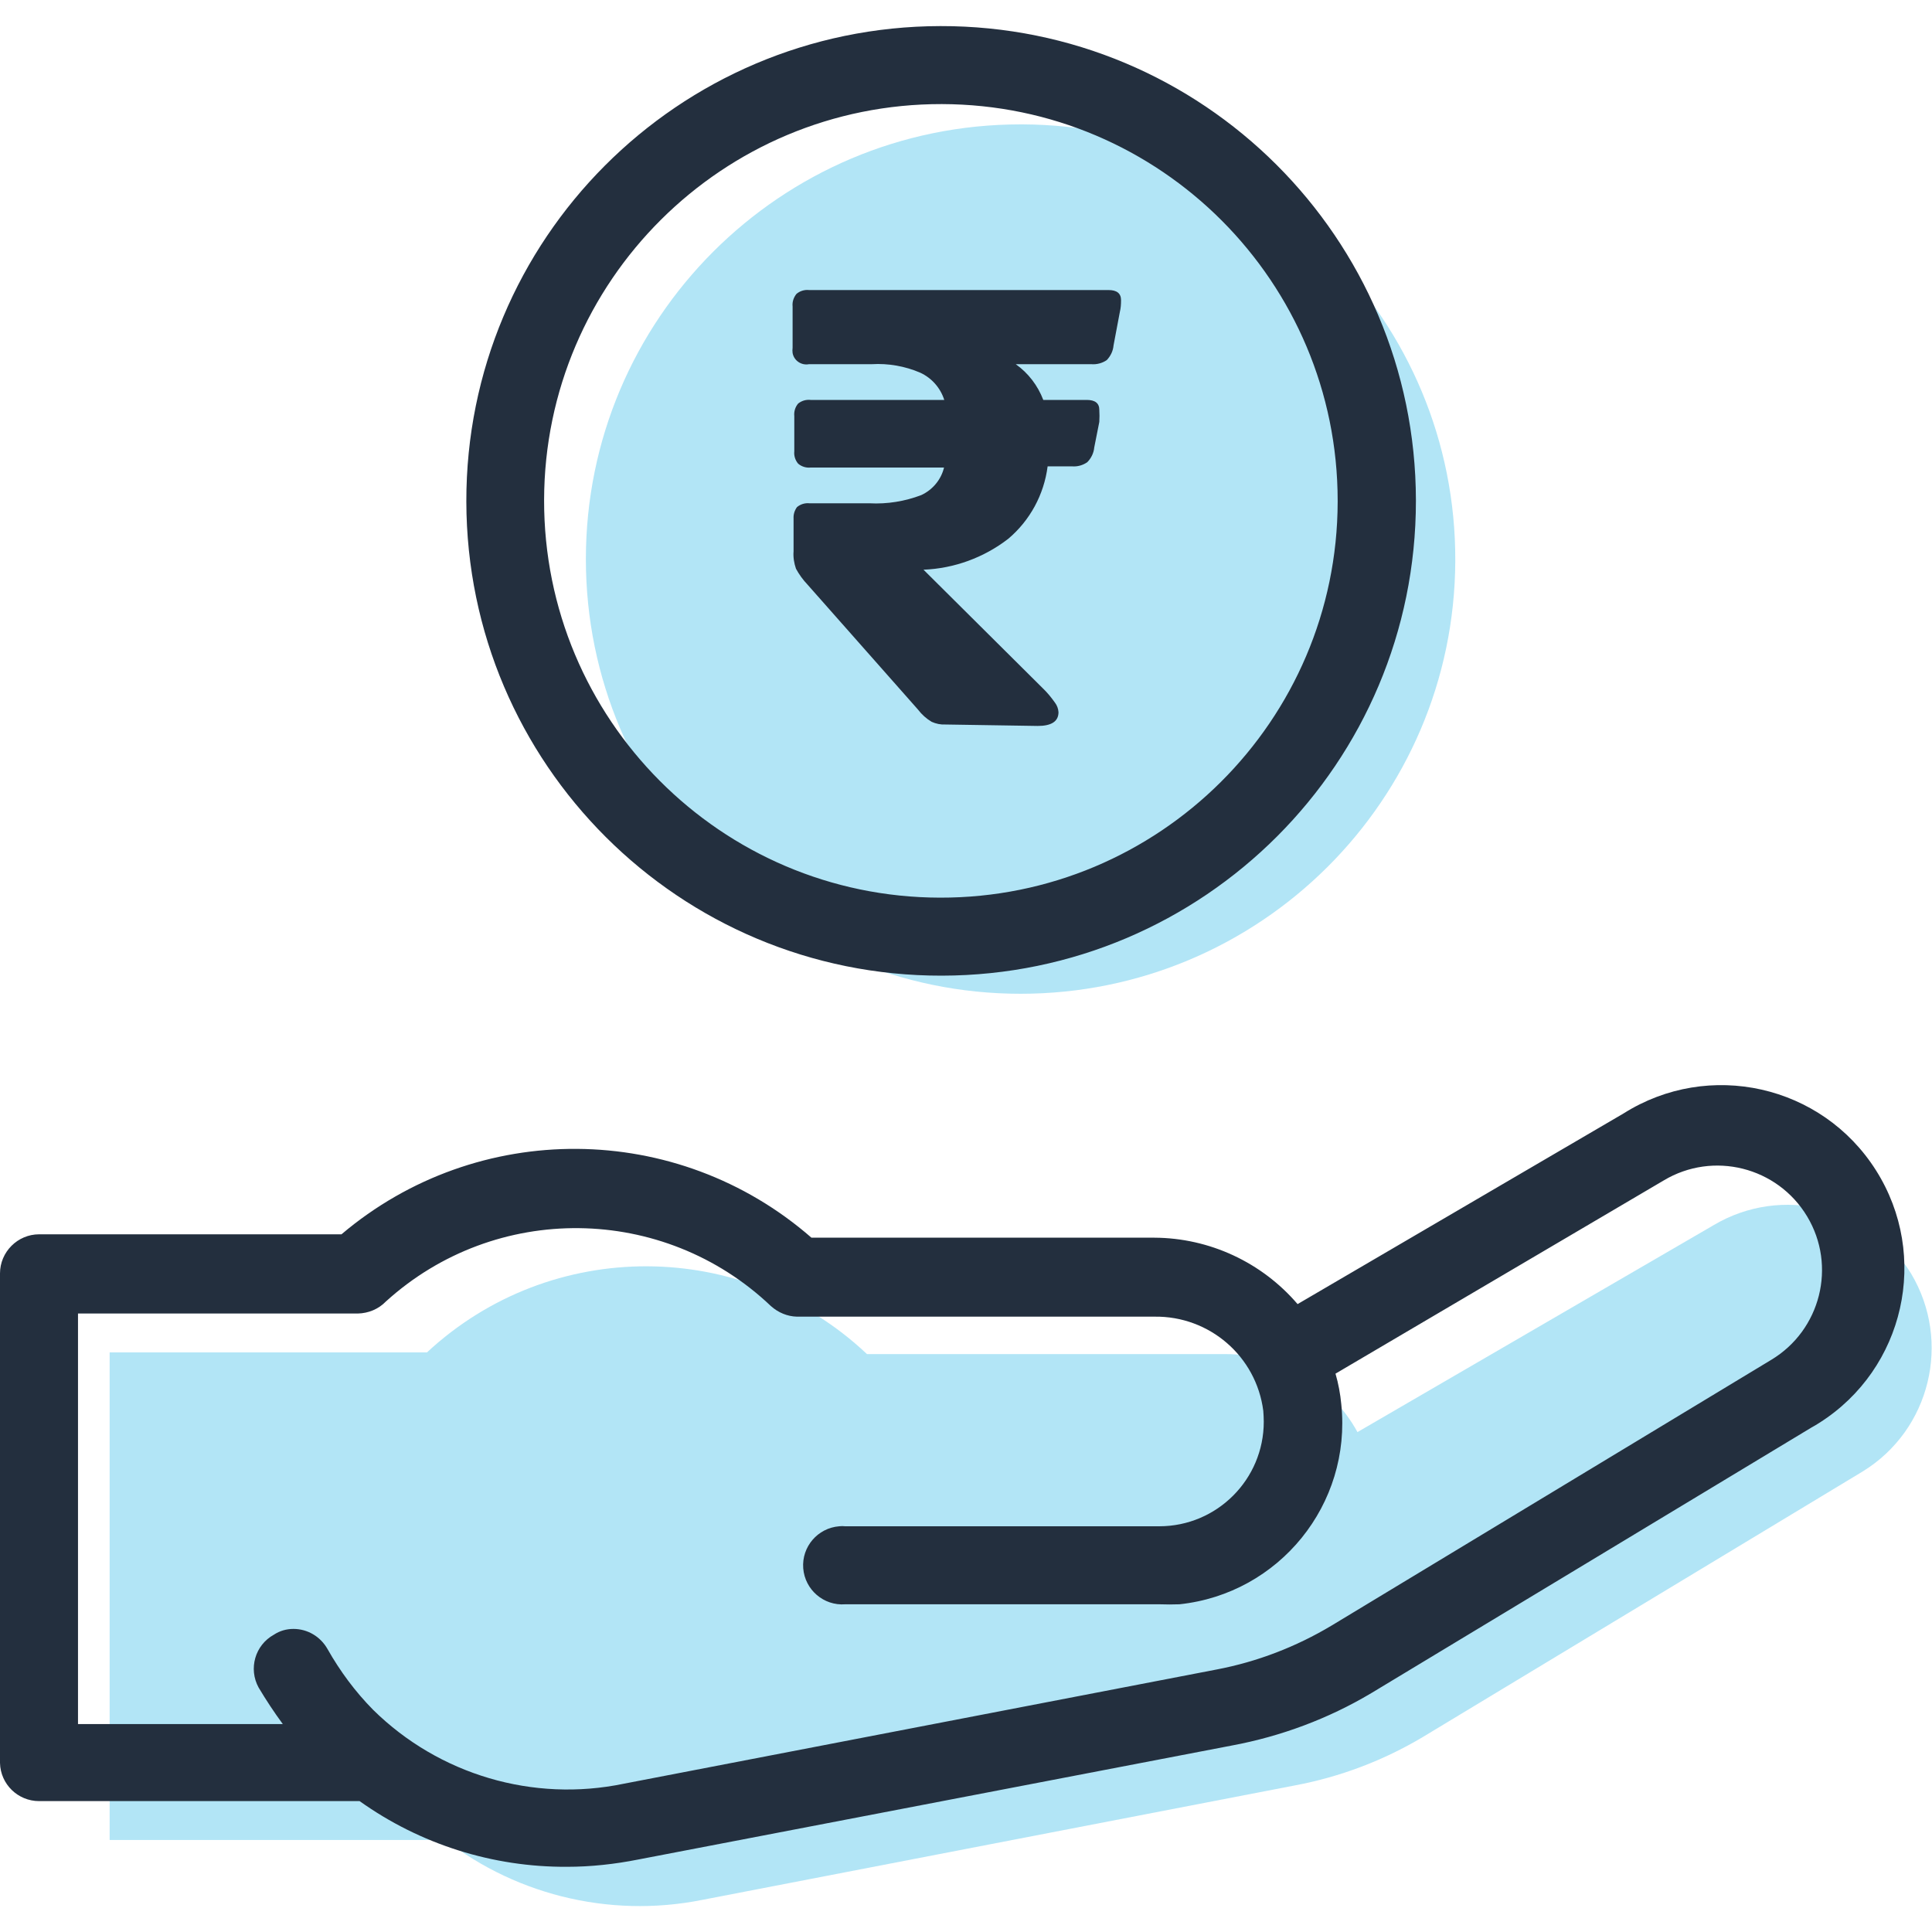 <svg xmlns="http://www.w3.org/2000/svg" xmlns:xlink="http://www.w3.org/1999/xlink" version="1.1"
  id="Rupee" x="0px" y="0px" viewBox="0 0 80 80" style="enable-background:new 0 0 80 80;"
  xml:space="preserve">
<style type="text/css">
	.st0{fill:#B2E5F6;}
	.st1{fill:#232F3E;}
</style>
<title>ZZZZ</title>
<path class="st0" d="M79.13,52.73L79.13,52.73c-1.72-2.78-5.36-3.67-8.17-2L56.21,59.3l0,0c-1.09-1.99-3.19-3.23-5.46-3.23H35.9  c-5.11-4.82-13.08-4.85-18.22-0.07H4.54v20.19h13.54V75.9c3.06,2.53,7.1,3.55,11,2.77l24.54-4.74c1.87-0.35,3.66-1.03,5.29-2  l18.22-11C79.93,59.21,80.82,55.55,79.13,52.73z"/>
<path class="st1" d="M23.49,77.3c-3.08,0.02-6.09-0.93-8.6-2.72H1.62c-0.88,0-1.6-0.7-1.62-1.58V52.73c0-0.89,0.73-1.62,1.62-1.62  h12.52c5.63-4.77,13.9-4.71,19.46,0.14h14.2c2.28,0.01,4.45,1.02,5.93,2.75l13.49-7.89c3.54-2.24,8.22-1.19,10.46,2.35  c2.24,3.54,1.19,8.22-2.35,10.46c-0.11,0.07-0.21,0.13-0.32,0.19l-18.23,11C55,71.17,53.04,71.9,51,72.28L26.42,77  C25.46,77.19,24.47,77.3,23.49,77.3z M12.15,67.45c0.59,0,1.12,0.32,1.41,0.83c0.52,0.92,1.15,1.77,1.89,2.52  c2.73,2.69,6.63,3.84,10.38,3.06l24.55-4.73c1.68-0.32,3.29-0.94,4.76-1.82l18.2-11c2.05-1.23,2.72-3.89,1.49-5.94  s-3.89-2.72-5.94-1.49l-13.59,8c0.12,0.41,0.2,0.84,0.24,1.27c0.43,4.14-2.57,7.84-6.7,8.28c-0.28,0.01-0.55,0.01-0.83,0H35  c-0.89,0.07-1.67-0.6-1.74-1.49s0.6-1.67,1.49-1.74c0.08-0.01,0.17-0.01,0.25,0h13c2.39,0,4.33-1.94,4.33-4.33  c0-0.15-0.01-0.3-0.02-0.45c-0.29-2.26-2.23-3.93-4.5-3.9H33c-0.4-0.01-0.78-0.17-1.08-0.44c-4.45-4.23-11.41-4.31-15.95-0.18  c-0.3,0.31-0.72,0.48-1.15,0.49H3.23v17h8.48c-0.36-0.49-0.69-0.99-1-1.51c-0.43-0.78-0.15-1.76,0.63-2.19c0,0,0,0,0,0  C11.58,67.53,11.86,67.45,12.15,67.45z"/>
<path class="st0" d="M42.26,5.15c-9.94,0-18,8.06-18,18c0,9.94,8.06,18,18,18c9.91,0,17.96-8.01,18-17.92l0,0  c0.04-9.94-7.98-18.04-17.92-18.08C42.31,5.15,42.29,5.15,42.26,5.15z"/>
<path class="st1" d="M39,40.4c-10.86,0.02-19.67-8.77-19.69-19.63S28.08,1.1,38.94,1.08C49.8,1.06,58.61,9.85,58.63,20.71  c0,0.01,0,0.02,0,0.03C58.63,31.59,49.85,40.38,39,40.4z M39,4.31c-9.07-0.02-16.45,7.32-16.47,16.39  c-0.02,9.07,7.32,16.45,16.39,16.47s16.45-7.32,16.47-16.39c0-0.01,0-0.03,0-0.04C55.39,11.68,48.06,4.33,39,4.31z"/>
<path class="st1" d="M39.15,30c-0.2,0.01-0.39-0.03-0.57-0.11c-0.22-0.13-0.41-0.3-0.57-0.51l-4.57-5.17  c-0.19-0.2-0.35-0.42-0.48-0.66c-0.08-0.23-0.12-0.48-0.1-0.72v-1.36C32.85,21.3,32.9,21.14,33,21c0.14-0.12,0.33-0.18,0.52-0.16H36  c0.73,0.04,1.47-0.08,2.15-0.34c0.47-0.22,0.82-0.64,0.94-1.14h-5.52c-0.19,0.02-0.38-0.04-0.52-0.16  c-0.12-0.14-0.18-0.33-0.16-0.51v-1.46c-0.02-0.19,0.04-0.38,0.16-0.52c0.15-0.12,0.33-0.17,0.52-0.15h5.53  c-0.16-0.5-0.52-0.91-1-1.13c-0.63-0.27-1.32-0.39-2-0.35h-2.6c-0.31,0.06-0.62-0.14-0.68-0.46c-0.01-0.07-0.01-0.15,0-0.22v-1.71  c-0.02-0.19,0.04-0.37,0.16-0.52c0.14-0.12,0.33-0.18,0.52-0.16h12.4c0.35,0,0.52,0.14,0.52,0.42c0,0.16-0.01,0.33-0.05,0.49  l-0.26,1.38c-0.02,0.23-0.12,0.44-0.28,0.61c-0.19,0.13-0.42,0.19-0.65,0.17h-3.12c0.52,0.37,0.91,0.88,1.14,1.48H45  c0.35,0,0.52,0.14,0.52,0.41c0.01,0.17,0.01,0.33,0,0.5l-0.21,1.06c-0.02,0.23-0.13,0.45-0.29,0.61c-0.19,0.13-0.41,0.19-0.64,0.17  h-1c-0.15,1.17-0.73,2.24-1.63,3c-1.01,0.78-2.24,1.23-3.51,1.28l4.94,4.91c0.19,0.18,0.35,0.38,0.5,0.59  c0.09,0.12,0.14,0.25,0.15,0.4c0,0.38-0.29,0.57-0.86,0.57L39.15,30z"/>
<script xmlns="" type="text/javascript" src="chrome-extension://jccapkebeeiajkkdemacblkjhhhboiek/js/inPageScript.bundle.js"/></svg>